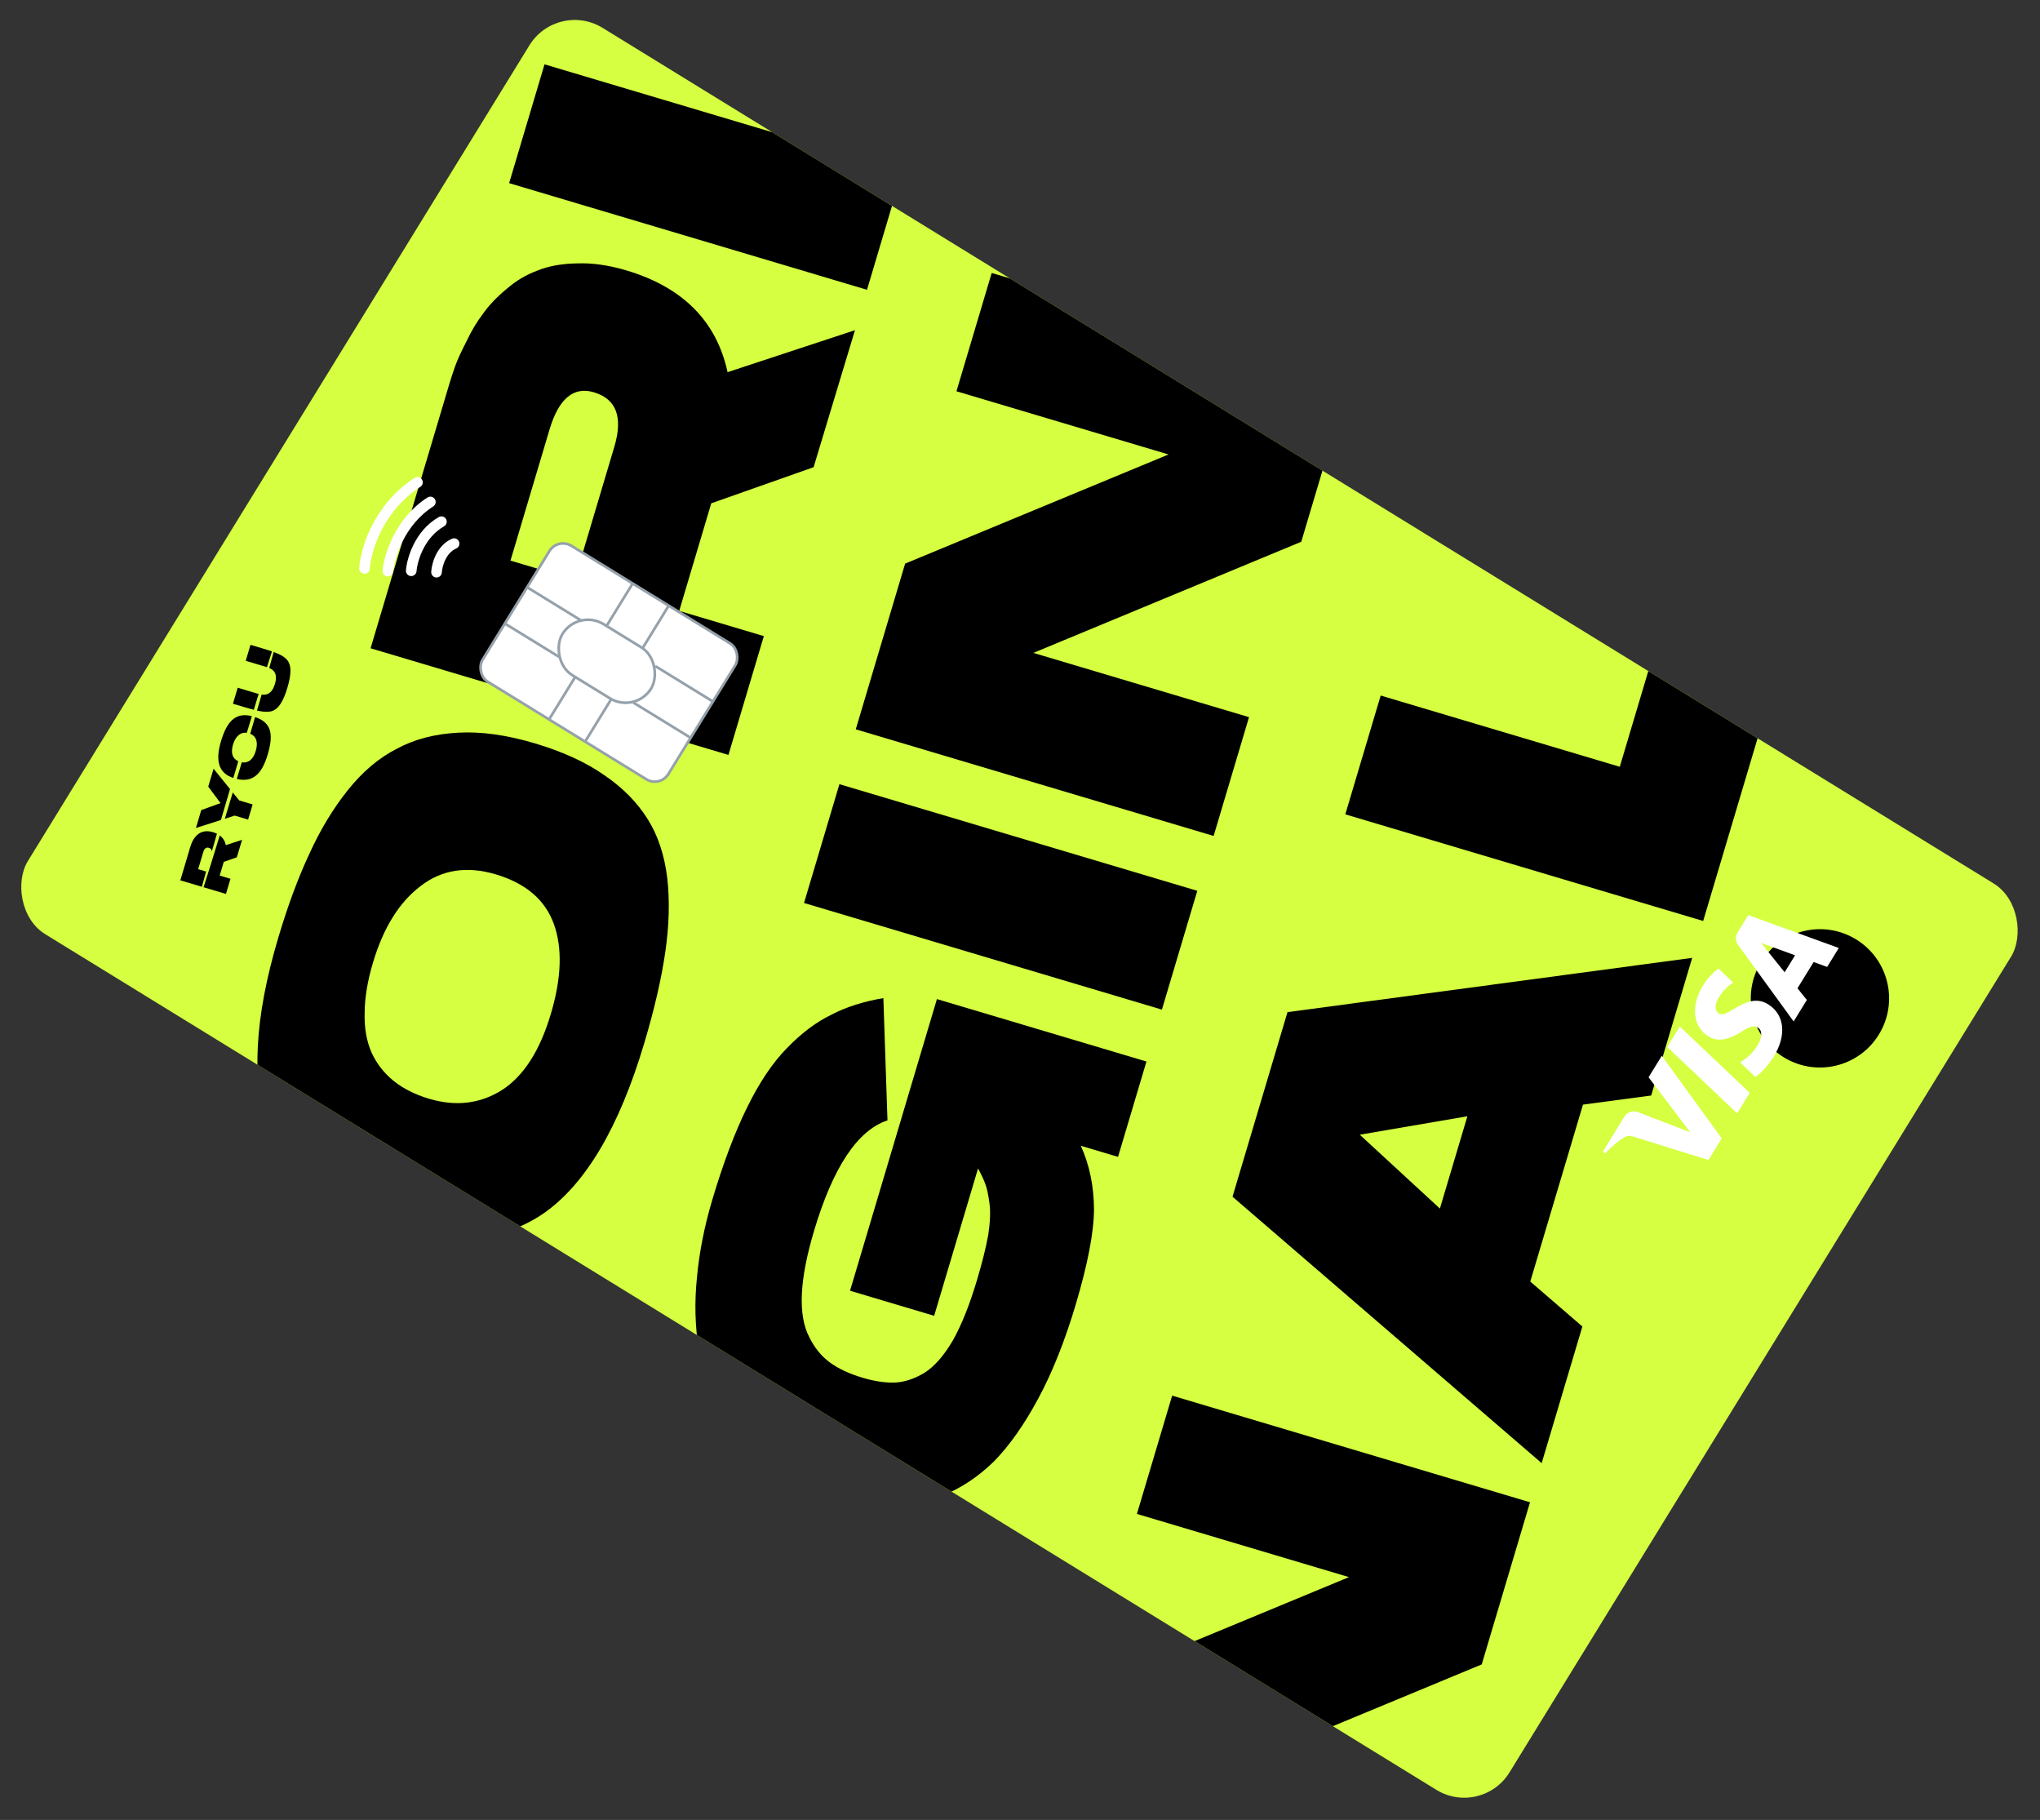 <svg width="685" height="611" viewBox="0 0 685 611" fill="none" xmlns="http://www.w3.org/2000/svg">
<rect x="0" y="0" width="685" height="611" fill="#333333" stroke="none"/>
<g clip-path="url(#clip0_3273_1573)">
<rect x="497.516" y="610.247" width="584.065" height="357.226" rx="17.861" transform="rotate(-148.41 497.516 610.247)" fill="#D5FF40"/>
<circle cx="611.106" cy="335.172" r="23.22" transform="rotate(-58.41 611.106 335.172)" fill="black"/>
<path d="M93.431 314.837C96.66 303.996 100.144 294.597 103.881 286.64C107.504 278.65 111.796 271.542 116.757 265.316C121.718 259.091 127.201 254.45 133.206 251.393C139.13 248.188 146.004 246.385 153.828 245.982C161.537 245.545 170.128 246.738 179.599 249.56C188.957 252.348 196.72 255.903 202.887 260.225C209.088 264.433 213.956 269.362 217.491 275.013C220.946 280.515 223.137 287.132 224.064 294.863C224.911 302.446 224.687 310.704 223.393 319.637C222.098 328.569 219.751 338.742 216.351 350.154C207.919 378.455 196.647 397.524 182.535 407.359C168.342 417.047 150.405 418.66 128.722 412.201C108.637 406.217 95.757 395.235 90.081 379.256C84.29 363.242 85.407 341.769 93.431 314.837ZM184.956 340.428C188.56 328.331 188.895 318.242 185.959 310.162C183.024 302.081 176.535 296.544 166.493 293.553C156.793 290.663 148.395 291.95 141.3 297.416C134.091 302.847 128.735 311.44 125.233 323.194C123.397 329.356 122.467 334.981 122.443 340.068C122.304 345.121 123.088 349.579 124.795 353.442C126.536 357.191 129.011 360.351 132.221 362.923C135.431 365.494 139.375 367.477 144.054 368.871C153.069 371.557 161.251 370.577 168.598 365.933C175.832 361.254 181.285 352.752 184.956 340.428ZM124.437 217.644L150.752 129.316C151.432 127.033 152.135 124.882 152.861 122.862C153.587 120.842 154.836 118.108 156.609 114.66C158.302 111.064 160.161 107.953 162.186 105.326C164.131 102.55 166.754 99.791 170.057 97.047C173.245 94.27 176.72 92.199 180.481 90.834C184.162 89.322 188.563 88.521 193.684 88.431C198.838 88.228 204.383 89.01 210.317 90.778C229.261 96.421 240.591 107.811 244.308 124.946L287.085 110.853L273.196 156.849L238.831 168.975L228.071 205.094L256.486 213.56L244.604 253.444L124.437 217.644ZM206.29 149.962C209.248 140.034 206.961 133.948 199.429 131.704C192.582 129.664 187.611 133.836 184.517 144.221L171.411 188.214L192.979 194.639L206.29 149.962ZM291.127 97.286L170.96 61.485L182.843 21.601L303.01 57.401L291.127 97.286Z" fill="black"/>
<path d="M285.433 433.331L314.603 335.417L384.958 356.378L375.421 388.388L362.925 384.665C365.846 391.126 367.319 398.275 367.346 406.11C367.292 413.797 365.242 424.431 361.196 438.011C357.558 450.222 353.375 460.717 348.648 469.497C343.92 478.277 338.966 485.312 333.787 490.603C328.527 495.745 322.792 499.565 316.581 502.064C310.289 504.414 303.979 505.578 297.649 505.555C291.319 505.533 284.502 504.434 277.198 502.258C268.868 499.776 261.704 496.089 255.706 491.196C249.595 486.269 244.874 480.638 241.543 474.303C238.246 467.854 235.946 460.77 234.642 453.051C233.373 445.218 233.169 437.143 234.031 428.827C234.814 420.363 236.531 411.68 239.183 402.779C242.82 390.568 246.69 380.29 250.792 371.945C254.927 363.486 259.402 356.805 264.217 351.903C269.066 346.887 274.032 343.148 279.114 340.686C284.116 338.076 289.952 336.212 296.622 335.092L298.001 376.132C287.936 379.47 279.708 391.867 273.316 413.321C270.868 421.537 269.513 428.589 269.251 434.474C268.988 440.36 269.801 445.137 271.69 448.806C273.465 452.441 275.78 455.305 278.635 457.398C281.491 459.491 285.144 461.201 289.594 462.527C293.703 463.751 297.393 464.291 300.666 464.148C303.825 463.971 307.068 462.887 310.395 460.896C313.755 458.791 316.953 455.147 319.988 449.963C322.91 444.745 325.611 437.971 328.093 429.64C329.827 423.82 331.078 418.788 331.845 414.544C332.499 410.265 332.629 406.701 332.235 403.85C331.842 401 331.399 398.942 330.906 397.677C330.448 396.298 329.617 394.497 328.415 392.275L313.677 441.746L285.433 433.331ZM390.149 338.954L269.982 303.153L281.864 263.269L402.031 299.069L390.149 338.954ZM453.161 127.447L436.944 181.882L346.992 219.195L419.401 240.767L407.518 280.651L287.351 244.851L303.926 189.218L392.373 152.575L321.163 131.36L332.994 91.647L453.161 127.447Z" fill="black"/>
<path d="M513.757 504.351L497.54 558.786L407.588 596.099L479.997 617.671L468.114 657.556L347.947 621.755L364.521 566.122L452.969 529.479L381.759 508.264L393.59 468.551L513.757 504.351ZM432.32 339.801L568.209 321.579L554.44 367.797L531.538 370.851L513.842 430.25L531.338 445.34L517.67 491.216L413.859 401.768L432.32 339.801ZM483.497 405.741L492.727 374.758L456.59 380.951L483.497 405.741ZM543.897 257.428L569.855 170.298L609.739 182.181L571.899 309.195L451.732 273.395L463.614 233.51L543.897 257.428Z" fill="black"/>
<rect x="221.609" y="264.438" width="73.231" height="53.584" rx="5.358" transform="rotate(-148.41 221.609 264.438)" fill="white" stroke="#95A1AB" stroke-width="0.893"/>
<rect x="213.371" y="239.714" width="34.951" height="20.094" rx="10.047" transform="rotate(-148.41 213.371 239.714)" stroke="#95A1AB" stroke-width="0.893"/>
<line x1="187.577" y1="220.44" x2="169.907" y2="209.574" stroke="#95A1AB" stroke-width="0.893" stroke-linecap="round"/>
<line x1="177.392" y1="197.402" x2="195.061" y2="208.269" stroke="#95A1AB" stroke-width="0.893" stroke-linecap="round"/>
<line x1="231.526" y1="247.468" x2="212.88" y2="236.001" stroke="#95A1AB" stroke-width="0.893" stroke-linecap="round"/>
<line x1="220.364" y1="223.829" x2="239.011" y2="235.296" stroke="#95A1AB" stroke-width="0.893" stroke-linecap="round"/>
<line x1="203.904" y1="209.776" x2="212.208" y2="196.273" stroke="#95A1AB" stroke-width="0.893" stroke-linecap="round"/>
<line x1="224.311" y1="203.716" x2="216.007" y2="217.219" stroke="#95A1AB" stroke-width="0.893" stroke-linecap="round"/>
<line x1="184.604" y1="241.156" x2="192.868" y2="227.717" stroke="#95A1AB" stroke-width="0.893" stroke-linecap="round"/>
<line x1="204.971" y1="235.16" x2="196.706" y2="248.6" stroke="#95A1AB" stroke-width="0.893" stroke-linecap="round"/>
<path d="M146.579 192.092C146.719 189.701 148.094 184.436 152.474 182.506M138.089 191.618C138.391 187.882 140.84 179.356 148.221 175.143M130.23 191.74C130.712 186.738 134.241 175.092 144.507 168.524M122.398 190.845C122.778 184.818 126.866 170.598 140.175 161.938" stroke="white" stroke-width="3.572" stroke-linecap="round" stroke-linejoin="round"/>
<path d="M558.005 354.448L578.135 382.177L573.666 389.444L548.765 381.685C547.234 381.202 546.57 381.193 545.389 381.861C543.463 382.953 540.932 385.157 538.926 387.232L538.242 386.586L545.435 374.889C546.352 373.398 548.184 372.677 550.135 373.411L567.527 380.116L553.564 361.67L558.005 354.448ZM593.685 337.149C586.583 332.741 580.208 342.228 577.068 340.205C576.113 339.589 575.642 338.048 576.602 335.899C577.077 334.833 578.646 332.058 581.977 329.864L576.998 325.138C575.372 326.418 573.477 328.185 571.848 330.833C567.67 337.628 568.396 344.665 573.622 347.935C577.479 350.367 581.772 348.243 584.665 346.432C587.634 344.565 589.036 344.189 590.212 344.926C592.01 346.058 591.506 348.667 590.321 350.666C588.25 354.154 586.014 355.542 584.276 356.677L589.421 361.557C591.156 360.411 593.632 357.848 595.556 354.794C599.996 347.572 599.28 340.621 593.685 337.149ZM613.528 324.623L617.438 318.265L587.046 307.224L583.437 313.092C582.626 314.412 582.721 316.005 583.618 317.235L602.273 342.925L606.712 335.707L603.564 331.795L608.988 322.975L613.528 324.623ZM599.251 326.415L591.347 316.567L602.757 320.714L599.251 326.415ZM564.046 344.626L587.529 366.901L583.301 373.775L559.819 351.498L564.046 344.626Z" fill="white"/>
<path fill-rule="evenodd" clip-rule="evenodd" d="M78.339 261.187C78.652 260.133 78.969 259.068 79.288 257.995C79.531 257.18 79.773 256.37 80.013 255.566C78.099 254.716 77.383 252.859 78.25 249.95C79.029 247.336 80.665 245.712 82.876 246.03C83.456 244.105 84.024 242.232 84.574 240.419C78.892 239.006 76.105 242.472 74.195 248.885C72.195 255.598 73.521 259.586 78.339 261.187ZM85.66 240.736C91.179 242.58 91.922 246.492 89.861 253.41C87.8 260.33 84.546 262.698 79.516 261.519C79.83 260.471 80.146 259.412 80.463 258.346C80.705 257.533 80.946 256.726 81.184 255.925C83.192 256.275 84.969 255.154 85.865 252.148C86.69 249.379 86.225 247.259 84.015 246.349C84.581 244.424 85.13 242.551 85.66 240.736ZM86.296 238.553C86.838 236.694 87.356 234.905 87.849 233.197C89.501 233.426 91.324 232.946 92.315 229.621C93.326 226.225 91.961 224.926 90.403 224.259C90.973 222.236 91.474 220.437 91.895 218.898C93.941 219.641 95.168 220.308 96.101 221.22C98.131 223.179 97.734 226.744 96.505 230.87C95.276 234.995 93.618 238.327 90.847 238.856C89.616 239.098 88.281 239.003 86.296 238.553ZM91.318 218.693C90.334 218.353 89.177 217.992 87.798 217.582L84.109 216.483L82.51 221.852L89.363 223.894C89.454 223.921 89.547 223.949 89.639 223.979C90.267 221.98 90.83 220.207 91.318 218.693ZM86.847 232.981C86.787 232.964 86.729 232.947 86.671 232.93L79.818 230.888L78.218 236.258L81.907 237.356C83.177 237.735 84.268 238.046 85.222 238.292C85.784 236.448 86.326 234.674 86.847 232.981ZM77.236 264.908C76.166 268.526 75.143 272.006 74.183 275.294L65.791 277.969L67.579 271.967L74.054 269.618L69.927 264.087L71.715 258.085L77.236 264.908ZM72.841 279.902C72.444 279.701 71.999 279.525 71.503 279.377C66.068 277.757 64.337 282.85 63.901 284.312L60.553 295.553L67.784 297.707C68.185 296.239 68.662 294.524 69.205 292.594L66.542 291.8L68.213 286.191C68.408 285.536 68.842 284.24 70.13 284.623C70.839 284.834 71.09 285.304 71.136 285.807C71.67 283.947 72.24 281.973 72.841 279.902ZM68.359 297.879L75.875 300.118L77.39 295.032L73.767 293.953L75.139 289.347L79.514 287.823L81.285 281.958L75.837 283.733C75.592 282.577 75.003 281.393 73.787 280.484C71.558 287.772 69.675 293.807 68.359 297.879ZM75.495 274.875L78.815 273.817L83.311 275.157L84.826 270.071L80.33 268.731L78.159 266.049C77.241 269.108 76.349 272.061 75.495 274.875Z" fill="black"/>
</g>
<defs>
<clipPath id="clip0_3273_1573">
<rect x="497.516" y="610.247" width="584.065" height="357.226" rx="17.861" transform="rotate(-148.41 497.516 610.247)" fill="white"/>
</clipPath>
</defs>
</svg>
